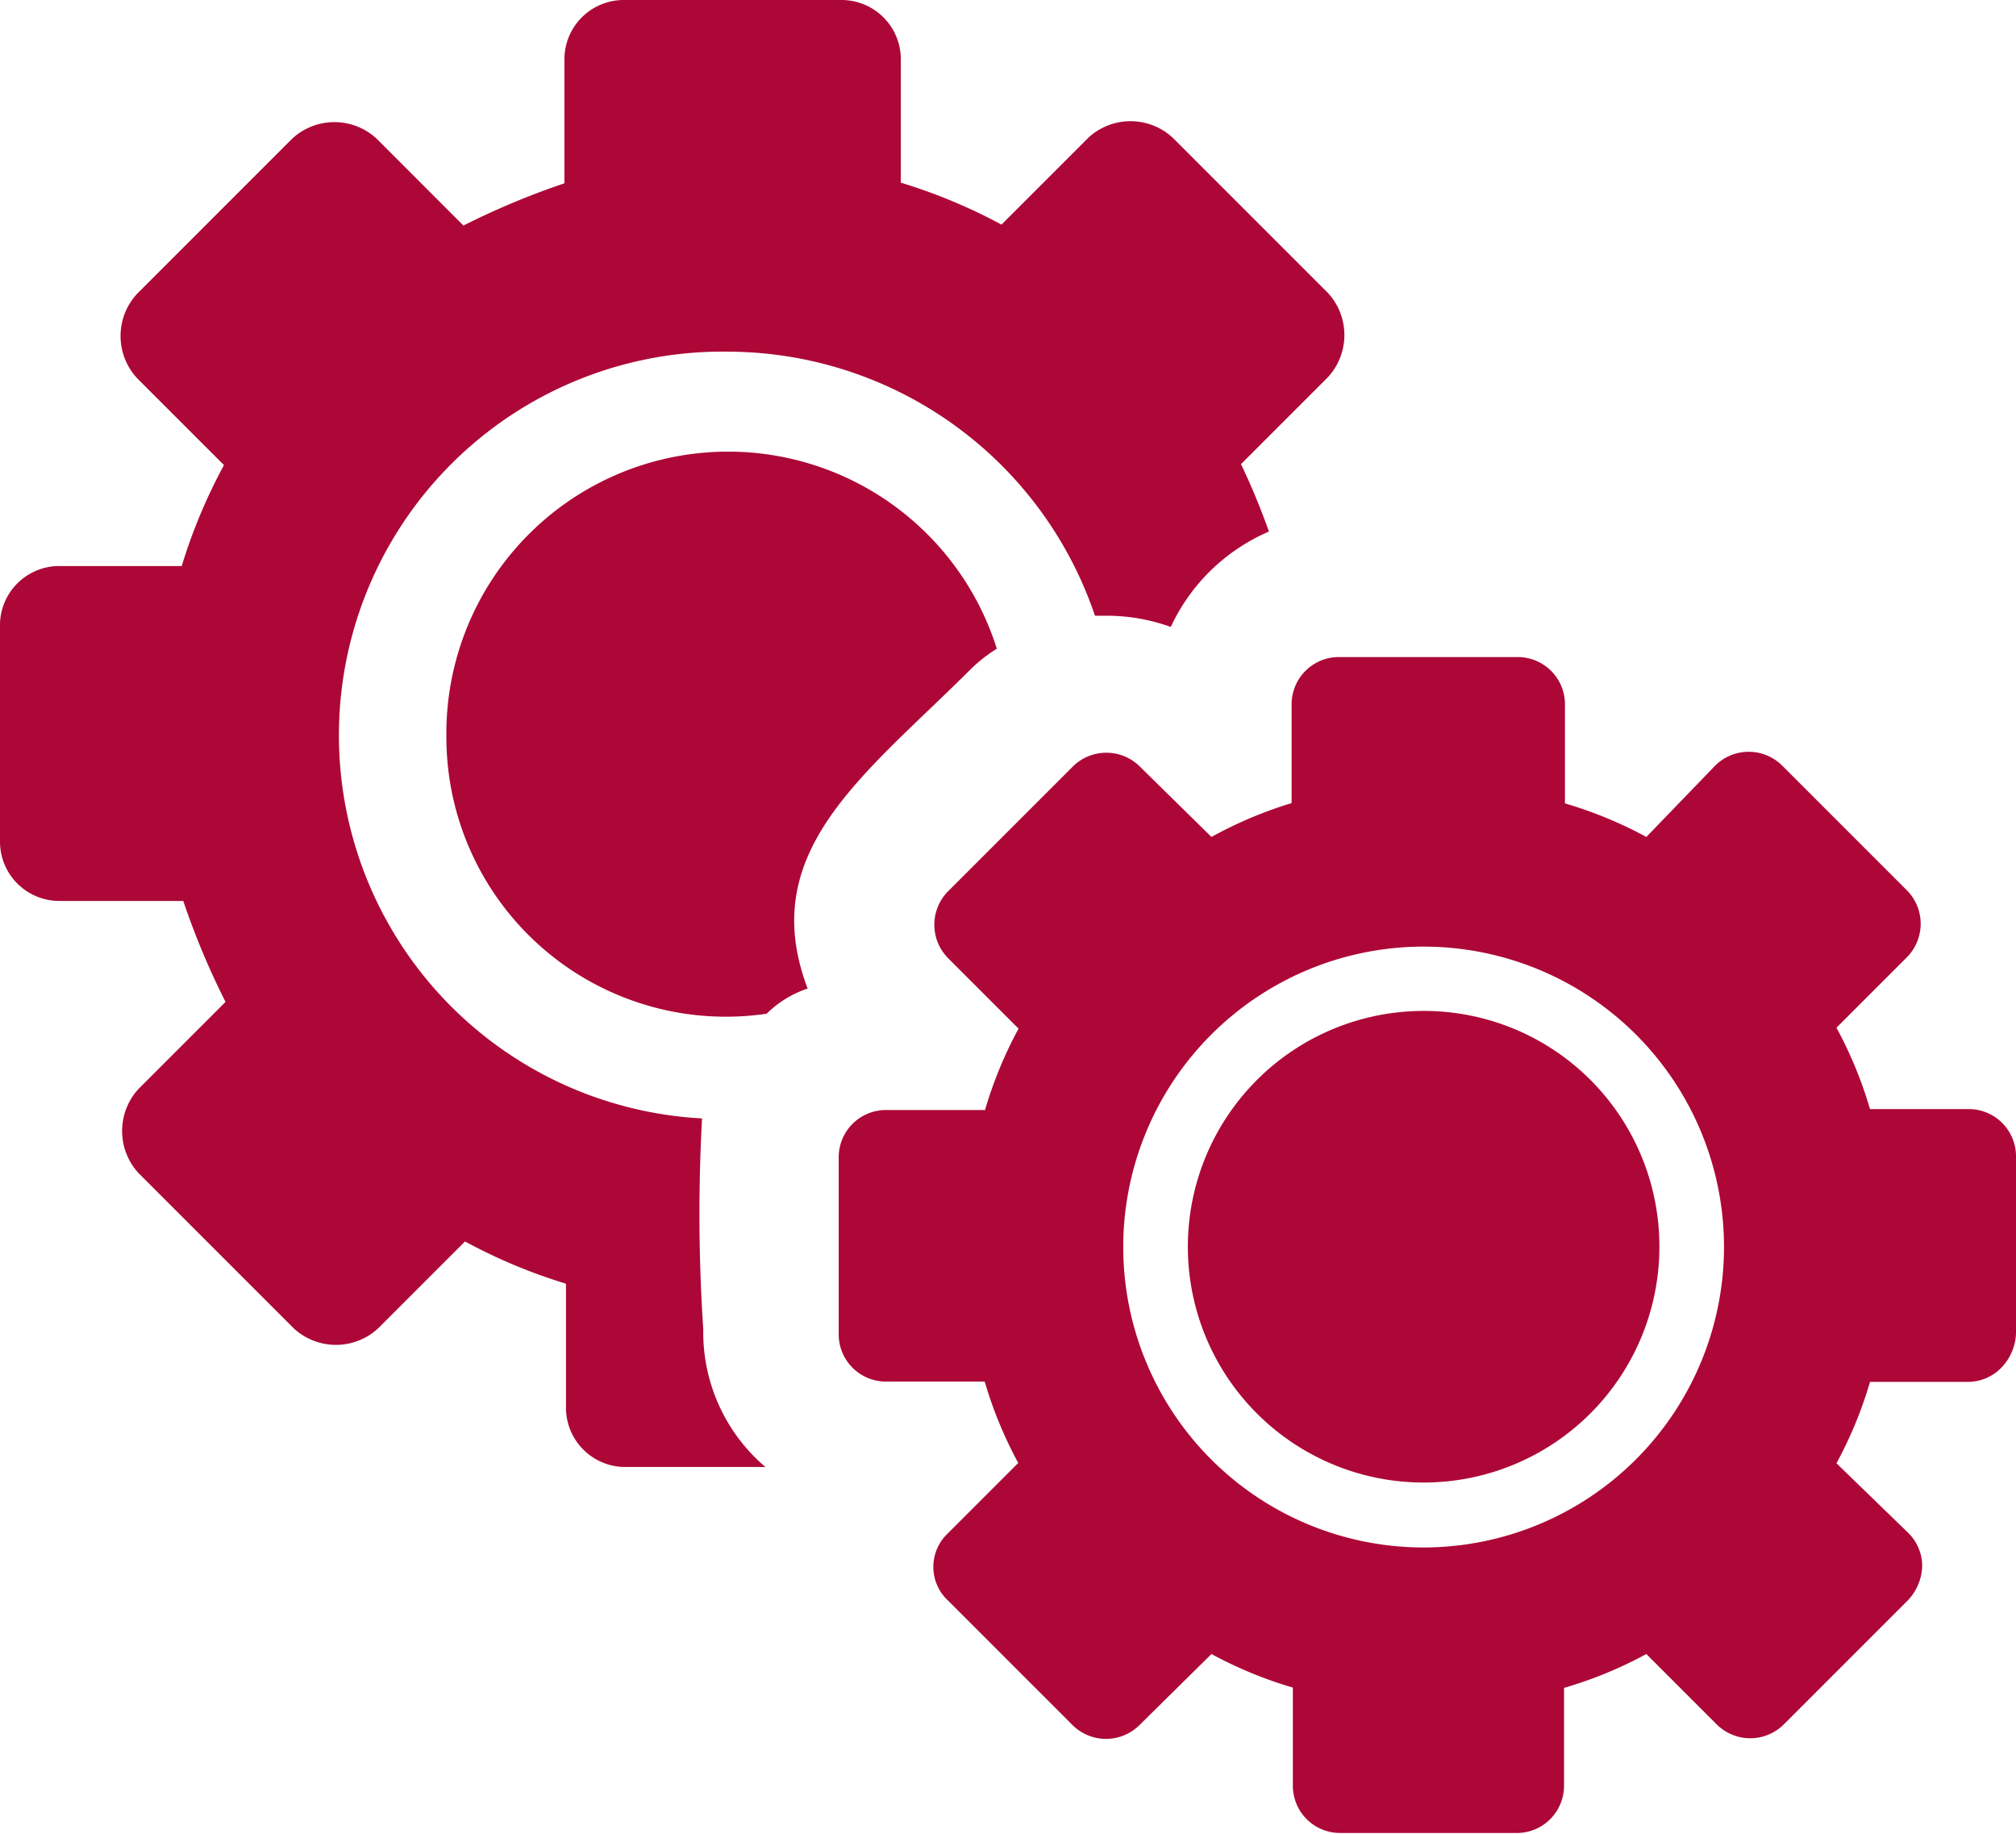 <svg xmlns="http://www.w3.org/2000/svg" viewBox="0 0 64.9 59.03"><defs><style>.cls-1{fill:#ad0737;}</style></defs><title>Asset 5</title><g id="Layer_2" data-name="Layer 2"><g id="Layer_1-2" data-name="Layer 1"><path class="cls-1" d="M22.6,36a12.35,12.35,0,0,1,.9-24.68,12.5,12.5,0,0,1,11.75,8.5h.27a6.08,6.08,0,0,1,2.17.36,6.17,6.17,0,0,1,3.16-3.07,22.07,22.07,0,0,0-.9-2.17l2.8-2.8a2,2,0,0,0,0-2.71l-5-5a2,2,0,0,0-2.71,0l-2.8,2.8A17.56,17.56,0,0,0,29,5.88v-4A1.91,1.91,0,0,0,27.12,0H20.07a1.91,1.91,0,0,0-1.9,1.9v4a24.85,24.85,0,0,0-3.25,1.36l-2.8-2.8a2,2,0,0,0-2.71,0l-5,5a2,2,0,0,0,0,2.71l2.8,2.8a17.56,17.56,0,0,0-1.36,3.25h-4A1.91,1.91,0,0,0,0,20.07v7.05A1.91,1.91,0,0,0,1.9,29h4a24.86,24.86,0,0,0,1.36,3.25l-2.8,2.8a2,2,0,0,0,0,2.71l5,5a2,2,0,0,0,2.71,0l2.8-2.8a17.56,17.56,0,0,0,3.25,1.36v4a1.91,1.91,0,0,0,1.9,1.9h4.52a5.69,5.69,0,0,1-2-4.43A56.52,56.52,0,0,1,22.6,36Z"/><path class="cls-1" d="M31.28,21.51a5,5,0,0,1,.81-.63,9.07,9.07,0,0,0-17.72,2.8,9,9,0,0,0,10.31,8.95A3.4,3.4,0,0,1,26,31.82C24.32,27.39,27.84,24.95,31.28,21.51Z"/><path class="cls-1" d="M45.83,32.54a7.59,7.59,0,1,0,7.59,7.59A7.58,7.58,0,0,0,45.83,32.54Z"/><path class="cls-1" d="M64.9,37.24a1.52,1.52,0,0,0-1.54-1.54H60.2a13.34,13.34,0,0,0-1.08-2.62l2.26-2.26a1.53,1.53,0,0,0,0-2.17l-4-4a1.53,1.53,0,0,0-2.17,0L53,26.94a13.35,13.35,0,0,0-2.62-1.08V22.69a1.52,1.52,0,0,0-1.54-1.54H43.12a1.52,1.52,0,0,0-1.54,1.54v3.16A13.35,13.35,0,0,0,39,26.94L36.7,24.68a1.53,1.53,0,0,0-2.17,0l-4,4a1.53,1.53,0,0,0,0,2.17l2.26,2.26a13.34,13.34,0,0,0-1.08,2.62H28.56A1.52,1.52,0,0,0,27,37.24v5.69a1.52,1.52,0,0,0,1.54,1.54h3.16a13.34,13.34,0,0,0,1.08,2.62l-2.26,2.26a1.48,1.48,0,0,0,0,2.17l4,4a1.53,1.53,0,0,0,2.17,0L39,53.24a13.35,13.35,0,0,0,2.62,1.08v3.16A1.52,1.52,0,0,0,43.12,59h5.69a1.52,1.52,0,0,0,1.54-1.54V54.33A13.35,13.35,0,0,0,53,53.24l2.26,2.26a1.53,1.53,0,0,0,2.17,0l4-4a1.67,1.67,0,0,0,.45-1.08,1.5,1.5,0,0,0-.45-1.08L59.12,47.1a13.34,13.34,0,0,0,1.08-2.62h3.16A1.5,1.5,0,0,0,64.45,44a1.67,1.67,0,0,0,.45-1.08ZM45.83,49.81a9.67,9.67,0,1,1,9.67-9.67A9.68,9.68,0,0,1,45.83,49.81Z"/></g></g></svg>